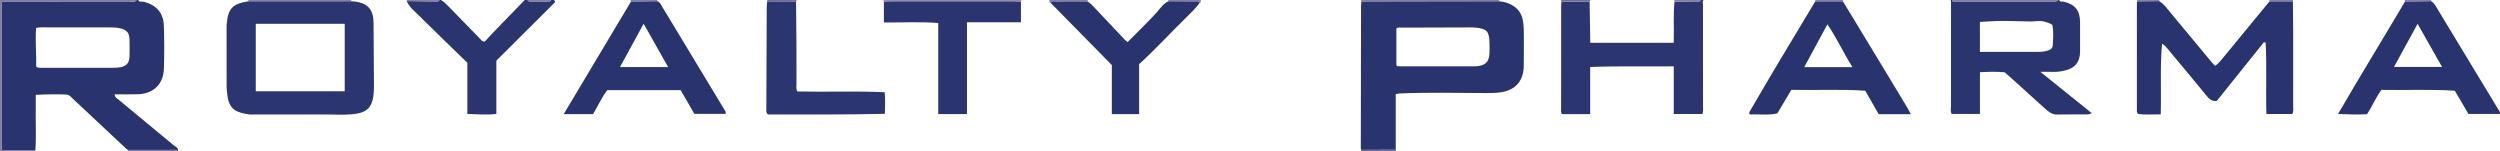 <?xml version="1.0" encoding="iso-8859-1"?>
<!-- Generator: Adobe Illustrator 27.0.0, SVG Export Plug-In . SVG Version: 6.00 Build 0)  -->
<svg version="1.1" id="Layer_1" xmlns="http://www.w3.org/2000/svg" xmlns:xlink="http://www.w3.org/1999/xlink" x="0px" y="0px"
	 viewBox="0 0 1700.853 103" style="enable-background:new 0 0 1700.853 103;" xml:space="preserve">
<g>
	<path style="fill:#29346F;" d="M93.973,0c0.93,1.687,2.669,0.879,4.008,1.236c8.478,2.261,13.21,7.519,13.501,16.257
		c0.327,9.807,0.36,19.643,0.019,29.449c-0.36,10.36-7.17,16.811-17.61,17.188c-5.249,0.19-10.51,0.033-15.934,0.033
		c0.255,2.3,1.804,2.876,2.875,3.765c12.416,10.298,24.882,20.535,37.277,30.858c1.194,0.995,3.014,1.576,3.145,3.562
		c-1.612-0.58-3.287-0.324-4.933-0.328c-9.785-0.025-19.569-0.013-29.354-0.014c-0.516-0.412-1.063-0.792-1.544-1.242
		C73.555,89.653,61.698,78.532,49.83,67.422c-1.428-1.337-2.6-3.028-4.888-3.113c-6.738-0.252-13.463-0.183-20.599,0.238
		c0,2.943,0.047,5.574-0.008,8.203c-0.205,9.779,0.43,19.566-0.272,29.34c-7.597,0-15.194,0-22.785,0c0-34.056,0-67.427,0-101.096
		c2.135,0,3.942,0,5.748,0c26.978,0,53.956,0.022,80.933-0.053c1.656-0.005,3.653,0.959,5.014-0.94C93.306,0,93.639,0,93.973,0z
		 M24.614,45.328c1.181,0.948,2.038,0.792,2.844,0.792c16.461,0.01,32.922,0.02,49.383-0.011c1.822-0.003,3.683-0.06,5.456-0.43
		c3.778-0.788,5.674-3.061,5.8-6.974c0.128-3.986,0.13-7.983,0.001-11.969c-0.14-4.335-1.814-6.342-5.987-7.399
		c-2.592-0.656-5.261-0.702-7.927-0.7c-13.467,0.009-26.934-0.014-40.4,0.024c-2.968,0.008-5.959-0.306-9.199,0.32
		C23.875,27.812,24.817,36.58,24.614,45.328z"/>
	<path style="fill:#2A3570;" d="M1400.973,0c0.49,1.644,1.935,0.873,2.941,1.106c7.828,1.811,11.208,5.987,11.239,14.08
		c0.025,6.658,0.04,13.316-0.005,19.974c-0.047,7.001-3.339,11.142-10.161,12.781c-2.586,0.621-5.205,1.054-7.9,0.956
		c-2.591-0.094-5.187-0.02-8.93-0.02c12.12,9.748,23.33,18.765,34.915,28.083c-1.529,0.997-2.86,0.865-4.033,0.878
		c-6.491,0.072-12.986-0.074-19.474,0.082c-3.565,0.085-5.926-1.973-8.267-4.05c-6.094-5.408-12.07-10.95-18.115-16.413
		c-3.083-2.787-6.215-5.521-9.328-8.282c-5.533-0.522-10.97-0.324-16.82-0.057c0,9.546,0,18.795,0,28.398
		c-6.626,0-12.852,0-19.189,0c-1.046-1.588-0.497-3.469-0.5-5.239c-0.038-23.47-0.023-46.94,0.004-70.409
		c0.001-0.675,0.08-1.309-0.377-1.867c0.333,0,0.667,0,1,0c0.137,1.23,1.104,0.981,1.855,0.981
		c22.711,0.013,45.422,0.011,68.133,0.014c0.841,0,1.663-0.012,2.012-0.995C1400.306,0,1400.639,0,1400.973,0z M1347.007,35.311
		c13.663,0,26.809,0.038,39.954-0.036c2.307-0.013,4.632-0.242,6.869-1.09c1.593-0.604,2.656-1.659,2.745-3.22
		c0.271-4.77,0.649-9.568-0.266-14.047c-1.927-1.271-3.668-1.72-5.44-2.209c-3.162-0.873-6.27-0.087-9.402-0.097
		c-6.478-0.02-12.956-0.415-19.433-0.384c-5.068,0.025-10.134,0.459-15.027,0.703C1347.007,21.888,1347.007,28.336,1347.007,35.311z
		"/>
	<path style="fill:#2B3670;" d="M1158.973,0c-0.84,0.852-0.376,1.9-0.376,2.85c0.005,23.149,0.043,46.297,0.047,69.446
		c0,1.638,0.302,3.311-0.385,5.251c-6.287,0-12.657,0-19.528,0c0-10.703,0-21.275,0-32.403c-19.089,0.223-37.682-0.332-56.867,0.451
		c0,10.732,0,21.284,0,32.052c-6.831,0-13.067,0-19.168,0c-0.98-1.235-0.611-2.447-0.611-3.564
		c-0.007-23.482,0.016-46.964,0.045-70.445c0.001-0.825,0.136-1.651,0.208-2.476c6.379,0.011,12.757,0.023,19.136,0.034
		c0.153,9.235,0.307,18.469,0.464,27.917c19,0,37.664,0,56.756,0c0.337-9.451-0.416-18.728,0.543-27.946
		c4.936-0.062,9.872-0.089,14.806-0.214c1.017-0.026,2.379,0.642,2.931-0.954C1157.639,0,1158.306,0,1158.973,0z"/>
	<path style="fill:#2A346F;" d="M376.973,0c0.307,0.57,0.614,1.14,0.746,1.386c-13.59,13.54-27.11,27.012-40.032,39.886
		c0,12.893,0,24.356,0,36.241c-6.592,0.816-12.964,0.185-19.728-0.001c0-11.477,0-22.727,0-34.805
		c-11.102-10.798-22.49-21.747-33.703-32.871c-2.779-2.757-5.98-5.275-7.523-9.1c6.922,0.09,13.844,0.18,20.766,0.269
		c0.723,0.009,1.245-0.286,1.473-1.006c0.333,0,0.667,0,1,0c1.855,1.043,3.367,2.514,4.833,4.013
		c7.1,7.261,14.15,14.572,21.269,21.814c0.99,1.007,1.731,2.507,3.689,2.482c1.852-1.99,3.746-4.09,5.709-6.123
		C342.627,14.778,349.804,7.393,356.973,0c0.667,0,1.333,0,2,0c0.245,0.72,0.777,0.998,1.505,0.998
		c4.328-0.004,8.656-0.005,12.984-0.004c0.727,0,1.261-0.277,1.511-0.994C375.639,0,376.306,0,376.973,0z"/>
	<path style="fill:#817DA3;" d="M24.062,102.089c0.094,0.316,0.064,0.62-0.09,0.911c-7.982,0-15.964,0-23.973,0
		C0,68.763,0,34.525,0,0c30.972,0,61.972,0,92.973,0c-1.361,1.898-3.358,0.935-5.014,0.94C60.981,1.014,34.003,0.992,7.026,0.992
		c-1.807,0-3.613,0-5.748,0c0,33.67,0,67.041,0,101.096C8.869,102.089,16.466,102.089,24.062,102.089z"/>
	<path style="fill:#817DA3;" d="M1019.973,0c-0.044,0.306-0.011,0.604,0.097,0.893c-20.809,0.033-41.619,0.056-62.428,0.103
		c-10.487,0.024-20.974,0.092-31.461,0.14c-0.069-0.379-0.138-0.758-0.208-1.136C957.306,0,988.639,0,1019.973,0z"/>
	<path style="fill:#8E8AAC;" d="M601.347,1.253c-0.125-0.417-0.249-0.835-0.374-1.253c31.333,0,62.667,0,94,0
		c-0.13,0.423-0.26,0.845-0.39,1.268c-1.487-0.106-2.974-0.305-4.461-0.306c-28.104-0.018-56.207-0.018-84.311-0.001
		C604.323,0.963,602.835,1.151,601.347,1.253z"/>
	<path style="fill:#817DA3;" d="M1399.973,0c-0.349,0.983-1.171,0.995-2.012,0.995c-22.711-0.003-45.422,0-68.133-0.014
		c-0.751,0-1.718,0.249-1.855-0.981C1351.973,0,1375.973,0,1399.973,0z"/>
	<path style="fill:#827FA4;" d="M238.973,0c-0.077,0.311-0.046,0.61,0.092,0.899c-23.392,0.003-46.784,0.006-70.177,0.009
		c0.162-0.29,0.19-0.592,0.085-0.907C192.306,0,215.639,0,238.973,0z"/>
	<path style="fill:#817DA3;" d="M86.973,103c-0.002-0.331-0.004-0.663-0.006-0.994c9.785,0.001,19.569-0.011,29.354,0.014
		c1.646,0.004,3.321-0.252,4.933,0.328c0.046,0.277-0.048,0.495-0.281,0.652C109.639,103,98.306,103,86.973,103z"/>
	<path style="fill:#827FA4;" d="M739.973,0c-0.003,0.336-0.005,0.672-0.008,1.008c-7.216-0.006-14.433-0.041-21.649,0.012
		c-1.186,0.009-2.703-0.657-3.42,1.046c-1.119-0.326-0.944-1.231-0.923-2.066C722.639,0,731.306,0,739.973,0z"/>
	<path style="fill:#706D97;" d="M949.581,101.839c0.131,0.387,0.261,0.774,0.392,1.161c-8,0-16,0-24,0
		c0.022-0.347,0.045-0.694,0.067-1.04C933.887,101.919,941.734,101.879,949.581,101.839z"/>
	<path style="fill:#817DA3;" d="M794.866,0.881c0.087-0.287,0.122-0.581,0.107-0.881c7.333,0,14.667,0,22,0
		c0.022,0.832,0.181,1.723-0.895,2.084c-0.724-1.694-2.238-1.043-3.438-1.063C806.716,0.925,800.791,0.919,794.866,0.881z"/>
	<path style="fill:#827FA4;" d="M298.973,0c-0.229,0.72-0.751,1.015-1.473,1.006c-6.922-0.089-13.844-0.179-20.766-0.269
		c-0.106-0.306-0.027-0.552,0.24-0.737C284.306,0,291.639,0,298.973,0z"/>
	<path style="fill:#706D97;" d="M1081.973,0c-0.167,0.399-0.333,0.797-0.499,1.196c-6.379-0.011-12.757-0.023-19.136-0.034
		c-0.122-0.387-0.243-0.775-0.365-1.162C1068.639,0,1075.306,0,1081.973,0z"/>
	<path style="fill:#706D97;" d="M521.952,0.986c-0.079-0.33-0.072-0.659,0.021-0.986c6.667,0,13.333,0,20,0
		c-0.128,0.387-0.256,0.774-0.383,1.161C535.043,1.102,528.498,1.044,521.952,0.986z"/>
	<path style="fill:#817DA3;" d="M1253.973,0c-0.025,0.353-0.049,0.705-0.074,1.058c-6.308-0.019-12.616-0.038-18.924-0.056
		c0-0.334-0.001-0.668-0.002-1.002C1241.306,0,1247.639,0,1253.973,0z"/>
	<path style="fill:#827FA4;" d="M429.22,1.159c-0.082-0.386-0.165-0.773-0.247-1.159c6,0,12,0,18,0
		c0.019,0.282,0.064,0.559,0.134,0.833C441.145,0.942,435.182,1.05,429.22,1.159z"/>
	<path style="fill:#827FA4;" d="M1139.236,1.167c-0.088-0.389-0.175-0.778-0.263-1.167c6,0,12,0,18,0
		c-0.552,1.596-1.914,0.928-2.931,0.954C1149.108,1.079,1144.172,1.106,1139.236,1.167z"/>
	<path style="fill:#827FA4;" d="M1653.973,0c0.003,0.29,0.044,0.574,0.123,0.853c-5.978,0.092-11.957,0.185-17.935,0.277
		c-0.063-0.377-0.125-0.753-0.188-1.13C1641.973,0,1647.973,0,1653.973,0z"/>
	<path style="fill:#827FA4;" d="M374.973,0c-0.25,0.717-0.783,0.994-1.511,0.994c-4.328-0.001-8.656,0-12.984,0.004
		c-0.728,0.001-1.26-0.278-1.505-0.998C364.306,0,369.639,0,374.973,0z"/>
	<path style="fill:#827FA4;" d="M1543.98,1.007c-0.002-0.336-0.005-0.671-0.007-1.007c5.333,0,10.667,0,16,0
		c-0.008,0.34-0.016,0.68-0.024,1.02C1554.626,1.016,1549.303,1.011,1543.98,1.007z"/>
	<path style="fill:#827FA4;" d="M1468.973,0c0.082,0.261,0.133,0.528,0.152,0.801c-5.043,0.073-10.086,0.146-15.129,0.219
		c-0.008-0.34-0.016-0.68-0.024-1.02C1458.973,0,1463.973,0,1468.973,0z"/>
	<path style="fill:#29346F;" d="M949.581,101.839c-7.847,0.04-15.694,0.081-23.541,0.121c-0.08-0.49-0.229-0.98-0.229-1.47
		c0.046-32.124,0.102-64.247,0.169-96.371c0.002-0.994,0.131-1.989,0.2-2.983c10.487-0.048,20.974-0.116,31.461-0.14
		c20.809-0.047,41.619-0.07,62.428-0.103c3.373,0.25,6.499,1.243,9.376,3.039c3.75,2.342,5.875,5.678,6.652,10.047
		c0.677,3.805,0.654,7.613,0.646,11.437c-0.013,6.491,0.036,12.983-0.063,19.472c-0.152,9.956-5.452,16.284-15.287,17.859
		c-3.396,0.544-6.898,0.566-10.397,0.558c-19.799-0.041-39.605-0.592-59.399,0.33c-0.465,0.022-0.922,0.211-2.016,0.475
		C949.581,76.64,949.581,89.239,949.581,101.839z M950.014,44.409c0.745,0.9,1.462,0.702,2.092,0.703
		c16.8,0.014,33.6,0.015,50.4,0.003c1.162-0.001,2.339-0.024,3.485-0.196c4.674-0.7,6.997-3.14,7.309-7.916
		c0.184-2.814,0.143-5.653,0.035-8.474c-0.277-7.27-1.87-8.925-9.138-9.716c-0.824-0.09-1.656-0.161-2.484-0.159
		c-15.966,0.033-31.932,0.064-47.897,0.148c-1.262,0.007-2.672-0.409-3.802,0.671C950.014,27.882,950.014,36.288,950.014,44.409z"/>
	<path style="fill:#2B3570;" d="M168.888,0.907c23.392-0.003,46.784-0.006,70.177-0.009c0.665,0.028,1.335,0.012,1.994,0.089
		c9.011,1.058,12.993,5.355,13.087,14.397c0.152,14.646,0.2,29.293,0.274,43.94c0.007,1.327-0.093,2.657-0.188,3.983
		c-0.835,11.7-6.646,13.728-15.395,14.484c-5.453,0.471-10.979,0.089-16.472,0.089c-16.48,0-32.96,0-49.44,0
		c-1.165,0-2.357,0.154-3.491-0.033c-8.074-1.333-13.754-2.765-14.782-13.607c-0.141-1.488-0.46-2.972-0.464-4.458
		c-0.04-13.983-0.031-27.966-0.032-41.949c0-0.499,0.025-0.999,0.07-1.496C155.19,5.752,158.223,2.562,168.888,0.907z
		 M174.007,62.088c20.472,0,40.408,0,60.519,0c0-15.483,0-30.705,0-45.888c-20.369,0-40.432,0-60.519,0
		C174.007,31.624,174.007,46.723,174.007,62.088z"/>
	<path style="fill:#29346F;" d="M429.22,1.159c5.962-0.109,11.925-0.218,17.887-0.326c1.846,0.487,2.462,2.18,3.296,3.555
		c14.136,23.315,28.234,46.653,42.31,70.004c0.485,0.805,1.324,1.544,0.975,3.08c-6.798,0-13.692,0-21.267,0
		c-2.92-5.042-6.139-10.603-9.352-16.151c-16.731,0-33.209,0-49.895,0c-3.835,4.937-6.336,10.767-9.708,16.335
		c-6.346,0-12.78,0-19.965,0C398.91,51.873,414.065,26.516,429.22,1.159z M454.555,45.639c-5.592-9.905-10.956-19.405-16.659-29.508
		c-5.602,10.268-10.782,19.761-16.1,29.508C432.868,45.639,443.422,45.639,454.555,45.639z"/>
	<path style="fill:#2A346F;" d="M601.347,1.253c1.488-0.101,2.976-0.29,4.464-0.291c28.104-0.018,56.207-0.018,84.311,0.001
		c1.487,0.001,2.974,0.199,4.461,0.306c0,4.465,0,8.931,0,13.891c-12.273,0-24.294,0-36.719,0c0,21.051,0,41.607,0,62.438
		c-6.647,0-12.88,0-19.536,0c0-20.453,0-40.842,0-61.922c-12.382-1.02-24.439-0.237-36.981-0.398
		C601.347,10.456,601.347,5.854,601.347,1.253z"/>
	<path style="fill:#29346F;" d="M794.866,0.881c5.925,0.038,11.85,0.044,17.774,0.14c1.2,0.019,2.714-0.631,3.438,1.063
		c-2.572,3.481-5.609,6.505-8.728,9.509c-10.883,10.484-20.983,21.754-32.351,32.037c0,11.311,0,22.562,0,34.024
		c-6.27,0-12.204,0-18.568,0c0-11.179,0-22.403,0-33.376c-5.792-5.891-11.251-11.448-16.714-16.999
		c-8.272-8.406-16.548-16.808-24.822-25.212c0.717-1.703,2.234-1.038,3.42-1.046c7.216-0.053,14.432-0.018,21.649-0.012
		c1.987,1.255,3.536,2.988,5.129,4.679c6.715,7.128,13.439,14.249,20.172,21.36c0.438,0.463,0.981,0.827,1.891,1.581
		c6.639-6.833,13.535-13.247,19.851-20.262C789.427,5.678,791.383,2.466,794.866,0.881z"/>
	<path style="fill:#2B3670;" d="M521.952,0.986c6.546,0.058,13.092,0.116,19.638,0.175c0.093,9.653,0.222,19.305,0.27,28.959
		c0.044,8.994-0.024,17.989,0.022,26.983c0.008,1.616-0.447,3.313,0.592,5.124c19.644,0.441,39.42-0.362,59.422,0.498
		c0.469,4.911,0.275,9.507,0.128,14.712c-26.729,0.649-53.293,0.387-79.583,0.45c-1.279-1.147-1.078-2.36-1.074-3.501
		c0.08-23.15,0.165-46.299,0.272-69.449C521.643,3.619,521.842,2.303,521.952,0.986z"/>
	<path style="fill:#28336F;" d="M1453.996,1.02c5.043-0.073,10.086-0.146,15.129-0.219c3.286,2.11,5.462,5.284,7.895,8.215
		c9.133,11.008,18.271,22.013,27.422,33.006c0.732,0.879,1.576,1.664,2.625,2.762c2.141-1.495,3.665-3.391,5.208-5.265
		c10.569-12.838,21.137-25.675,31.706-38.513c5.323,0.005,10.646,0.009,15.969,0.014c0.068,6.989,0.182,13.978,0.194,20.967
		c0.029,16.822,0.024,33.644-0.014,50.466c-0.004,1.612,0.463,3.316-0.676,5.125c-5.6,0-11.342,0-17.521,0
		c-0.495-16.224,0.346-32.419-0.515-48.555c-0.39-0.116-0.78-0.232-1.169-0.348c-10.692,13.33-21.384,26.661-32.054,39.962
		c-2.944,0.368-4.809-0.864-6.53-2.965c-8.542-10.426-17.177-20.775-25.815-31.122c-1.357-1.625-2.571-3.431-4.906-4.864
		c-1.474,16.152-0.412,31.992-0.916,48.17c-5.485-0.12-10.574,0.4-15.362-0.341c-0.994-0.895-0.865-1.757-0.866-2.563
		c-0.007-23.984-0.007-47.968,0.003-71.952C1453.803,2.34,1453.929,1.68,1453.996,1.02z"/>
	<path style="fill:#29346F;" d="M1234.974,1.002c6.308,0.019,12.616,0.038,18.924,0.056c8.622,14.197,17.253,28.389,25.864,42.593
		c5.942,9.803,11.863,19.618,17.774,29.439c0.84,1.396,1.572,2.857,2.522,4.598c-7.517,0-14.614,0-21.909,0
		c-2.964-5.174-5.929-10.347-9.145-15.961c-16.527-1.144-33.294-0.248-50.277-0.587c-3.192,5.361-6.318,10.611-9.511,15.973
		c-6.266,1.514-12.589,0.413-18.682,0.788c-0.855-1.069-0.301-1.732,0.1-2.428C1205.067,50.442,1220.098,25.768,1234.974,1.002z
		 M1260.3,45.687c-6.021-9.621-10.529-19.596-17.038-29.141c-5.42,10.012-10.484,19.365-15.777,29.141
		C1238.782,45.687,1249.217,45.687,1260.3,45.687z"/>
	<path style="fill:#29346F;" d="M1636.161,1.13c5.978-0.092,11.957-0.185,17.935-0.277c1.815,1.045,2.755,2.843,3.778,4.53
		c14.056,23.171,28.09,46.357,42.109,69.551c0.411,0.68,1.065,1.316,0.815,2.595c-6.941,0-13.966,0-21.408,0
		c-2.946-5.02-6.042-10.294-9.28-15.81c-16.603-1.074-33.24-0.275-49.951-0.567c-3.812,5.208-6.216,11.093-9.741,16.517
		c-6.247,0.521-12.543,0.05-19.731-0.128C1605.684,51.571,1621.218,26.523,1636.161,1.13z M1628.739,45.521
		c11.038,0,21.57,0,32.691,0c-5.615-9.892-10.948-19.286-16.639-29.312C1639.273,26.285,1634.142,35.655,1628.739,45.521z"/>
</g>
</svg>
